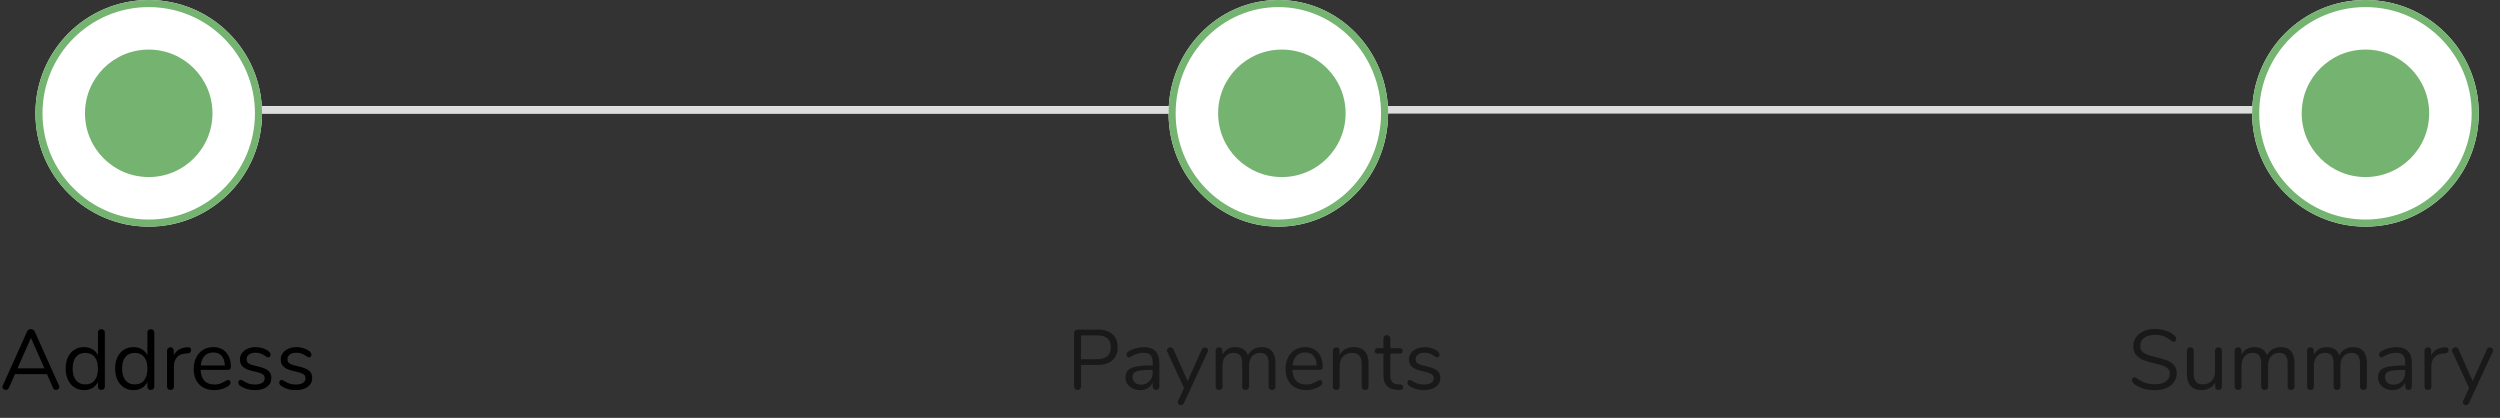 <svg width="353" height="59" viewBox="0 0 353 59" fill="none" xmlns="http://www.w3.org/2000/svg">
<rect x="0" y="0" width="353" height="59" fill="#333333" stroke="none"/>
<path d="M27.53 15H326.47C326.607 14.996 326.739 15.047 326.838 15.141C326.938 15.234 326.996 15.364 327 15.5C326.996 15.637 326.938 15.766 326.838 15.86C326.739 15.954 326.607 16.004 326.47 16H27.53C27.393 16.004 27.261 15.954 27.162 15.86C27.062 15.766 27.004 15.637 27 15.5C27.004 15.364 27.062 15.234 27.162 15.141C27.261 15.047 27.393 14.996 27.53 15Z" fill="white"/>
<path d="M27.53 15H326.47C326.763 15 327 15.224 327 15.5C327 15.776 326.763 16 326.47 16H27.53C27.237 16 27 15.776 27 15.5C27 15.224 27.237 15 27.53 15Z" fill="#DDDDDD"/>
<path d="M169.5 15H27.5C27.224 15 27 15.224 27 15.5C27 15.776 27.224 16 27.5 16H169.5C169.776 16 170 15.776 170 15.5C170 15.224 169.776 15 169.5 15Z" fill="white"/>
<path d="M27.5 15.5H169.5H27.5Z" stroke="#DDDDDD"/>
<path opacity="0.5" d="M304.248 55.096C303.648 55.096 303.072 55.008 302.52 54.832C301.976 54.648 301.54 54.404 301.212 54.1C301.092 53.988 301.032 53.848 301.032 53.68C301.032 53.568 301.064 53.472 301.128 53.392C301.192 53.304 301.268 53.26 301.356 53.26C301.46 53.26 301.572 53.304 301.692 53.392C302.436 53.968 303.284 54.256 304.236 54.256C304.924 54.256 305.452 54.124 305.82 53.86C306.188 53.596 306.372 53.22 306.372 52.732C306.372 52.452 306.284 52.228 306.108 52.06C305.932 51.884 305.7 51.744 305.412 51.64C305.124 51.536 304.736 51.428 304.248 51.316C303.592 51.164 303.052 51.004 302.628 50.836C302.212 50.668 301.872 50.428 301.608 50.116C301.352 49.804 301.224 49.396 301.224 48.892C301.224 48.412 301.352 47.988 301.608 47.62C301.872 47.244 302.236 46.956 302.7 46.756C303.172 46.548 303.708 46.444 304.308 46.444C304.868 46.444 305.388 46.532 305.868 46.708C306.356 46.876 306.764 47.12 307.092 47.44C307.22 47.568 307.284 47.708 307.284 47.86C307.284 47.972 307.252 48.072 307.188 48.16C307.124 48.24 307.048 48.28 306.96 48.28C306.872 48.28 306.756 48.236 306.612 48.148C306.22 47.828 305.856 47.604 305.52 47.476C305.184 47.348 304.78 47.284 304.308 47.284C303.644 47.284 303.128 47.424 302.76 47.704C302.392 47.976 302.208 48.36 302.208 48.856C302.208 49.28 302.368 49.6 302.688 49.816C303.016 50.024 303.516 50.208 304.188 50.368C304.916 50.544 305.488 50.708 305.904 50.86C306.32 51.004 306.664 51.224 306.936 51.52C307.216 51.816 307.356 52.212 307.356 52.708C307.356 53.18 307.224 53.596 306.96 53.956C306.704 54.316 306.34 54.596 305.868 54.796C305.396 54.996 304.856 55.096 304.248 55.096ZM313.25 49.036C313.402 49.036 313.518 49.08 313.598 49.168C313.686 49.256 313.73 49.372 313.73 49.516V54.592C313.73 54.728 313.686 54.84 313.598 54.928C313.518 55.016 313.402 55.06 313.25 55.06C313.106 55.06 312.99 55.02 312.902 54.94C312.822 54.852 312.782 54.74 312.782 54.604V54.004C312.598 54.356 312.338 54.624 312.002 54.808C311.674 54.992 311.302 55.084 310.886 55.084C310.19 55.084 309.666 54.892 309.314 54.508C308.962 54.116 308.786 53.54 308.786 52.78V49.516C308.786 49.372 308.83 49.256 308.918 49.168C309.006 49.08 309.126 49.036 309.278 49.036C309.43 49.036 309.546 49.08 309.626 49.168C309.714 49.256 309.758 49.372 309.758 49.516V52.756C309.758 53.276 309.862 53.66 310.07 53.908C310.278 54.148 310.606 54.268 311.054 54.268C311.566 54.268 311.978 54.104 312.29 53.776C312.602 53.44 312.758 53 312.758 52.456V49.516C312.758 49.372 312.802 49.256 312.89 49.168C312.978 49.08 313.098 49.036 313.25 49.036ZM322.041 49.012C323.337 49.012 323.985 49.784 323.985 51.328V54.58C323.985 54.732 323.941 54.852 323.853 54.94C323.765 55.02 323.649 55.06 323.505 55.06C323.361 55.06 323.241 55.02 323.145 54.94C323.057 54.852 323.013 54.732 323.013 54.58V51.352C323.013 50.816 322.917 50.428 322.725 50.188C322.533 49.948 322.233 49.828 321.825 49.828C321.337 49.828 320.953 49.992 320.673 50.32C320.393 50.648 320.253 51.092 320.253 51.652V54.58C320.253 54.732 320.205 54.852 320.109 54.94C320.021 55.02 319.905 55.06 319.761 55.06C319.617 55.06 319.501 55.02 319.413 54.94C319.325 54.852 319.281 54.732 319.281 54.58V51.352C319.281 50.816 319.185 50.428 318.993 50.188C318.801 49.948 318.497 49.828 318.081 49.828C317.601 49.828 317.217 49.992 316.929 50.32C316.649 50.648 316.509 51.092 316.509 51.652V54.58C316.509 54.732 316.465 54.852 316.377 54.94C316.289 55.02 316.173 55.06 316.029 55.06C315.885 55.06 315.765 55.02 315.669 54.94C315.581 54.852 315.537 54.732 315.537 54.58V49.516C315.537 49.372 315.581 49.256 315.669 49.168C315.765 49.08 315.885 49.036 316.029 49.036C316.165 49.036 316.277 49.08 316.365 49.168C316.453 49.248 316.497 49.36 316.497 49.504V50.08C316.673 49.736 316.917 49.472 317.229 49.288C317.541 49.104 317.901 49.012 318.309 49.012C319.221 49.012 319.817 49.396 320.097 50.164C320.265 49.812 320.521 49.532 320.865 49.324C321.209 49.116 321.601 49.012 322.041 49.012ZM332.259 49.012C333.555 49.012 334.203 49.784 334.203 51.328V54.58C334.203 54.732 334.159 54.852 334.071 54.94C333.983 55.02 333.867 55.06 333.723 55.06C333.579 55.06 333.459 55.02 333.363 54.94C333.275 54.852 333.231 54.732 333.231 54.58V51.352C333.231 50.816 333.135 50.428 332.943 50.188C332.751 49.948 332.451 49.828 332.043 49.828C331.555 49.828 331.171 49.992 330.891 50.32C330.611 50.648 330.471 51.092 330.471 51.652V54.58C330.471 54.732 330.423 54.852 330.327 54.94C330.239 55.02 330.123 55.06 329.979 55.06C329.835 55.06 329.719 55.02 329.631 54.94C329.543 54.852 329.499 54.732 329.499 54.58V51.352C329.499 50.816 329.403 50.428 329.211 50.188C329.019 49.948 328.715 49.828 328.299 49.828C327.819 49.828 327.435 49.992 327.147 50.32C326.867 50.648 326.727 51.092 326.727 51.652V54.58C326.727 54.732 326.683 54.852 326.595 54.94C326.507 55.02 326.391 55.06 326.247 55.06C326.103 55.06 325.983 55.02 325.887 54.94C325.799 54.852 325.755 54.732 325.755 54.58V49.516C325.755 49.372 325.799 49.256 325.887 49.168C325.983 49.08 326.103 49.036 326.247 49.036C326.383 49.036 326.495 49.08 326.583 49.168C326.671 49.248 326.715 49.36 326.715 49.504V50.08C326.891 49.736 327.135 49.472 327.447 49.288C327.759 49.104 328.119 49.012 328.527 49.012C329.439 49.012 330.035 49.396 330.315 50.164C330.483 49.812 330.739 49.532 331.083 49.324C331.427 49.116 331.819 49.012 332.259 49.012ZM338.362 49.012C339.826 49.012 340.558 49.78 340.558 51.316V54.58C340.558 54.724 340.514 54.84 340.426 54.928C340.346 55.016 340.234 55.06 340.09 55.06C339.946 55.06 339.83 55.016 339.742 54.928C339.654 54.84 339.61 54.724 339.61 54.58V54.004C339.458 54.348 339.226 54.616 338.914 54.808C338.602 54.992 338.242 55.084 337.834 55.084C337.458 55.084 337.11 55.008 336.79 54.856C336.478 54.704 336.23 54.492 336.046 54.22C335.862 53.948 335.77 53.648 335.77 53.32C335.77 52.88 335.882 52.54 336.106 52.3C336.33 52.052 336.698 51.876 337.21 51.772C337.722 51.66 338.434 51.604 339.346 51.604H339.61V51.208C339.61 50.728 339.51 50.376 339.31 50.152C339.118 49.928 338.802 49.816 338.362 49.816C337.818 49.816 337.266 49.964 336.706 50.26C336.49 50.396 336.338 50.464 336.25 50.464C336.154 50.464 336.074 50.428 336.01 50.356C335.946 50.284 335.914 50.192 335.914 50.08C335.914 49.968 335.946 49.872 336.01 49.792C336.082 49.704 336.194 49.616 336.346 49.528C336.626 49.368 336.942 49.244 337.294 49.156C337.654 49.06 338.01 49.012 338.362 49.012ZM337.966 54.316C338.446 54.316 338.838 54.156 339.142 53.836C339.454 53.508 339.61 53.088 339.61 52.576V52.228H339.394C338.69 52.228 338.154 52.26 337.786 52.324C337.418 52.38 337.154 52.48 336.994 52.624C336.842 52.76 336.766 52.964 336.766 53.236C336.766 53.548 336.878 53.808 337.102 54.016C337.334 54.216 337.622 54.316 337.966 54.316ZM345.23 49.036C345.566 49.012 345.734 49.148 345.734 49.444C345.734 49.572 345.698 49.676 345.626 49.756C345.554 49.828 345.43 49.872 345.254 49.888L344.894 49.924C344.358 49.972 343.958 50.164 343.694 50.5C343.438 50.828 343.31 51.216 343.31 51.664V54.58C343.31 54.74 343.266 54.86 343.178 54.94C343.09 55.02 342.974 55.06 342.83 55.06C342.686 55.06 342.566 55.02 342.47 54.94C342.382 54.852 342.338 54.732 342.338 54.58V49.516C342.338 49.364 342.386 49.248 342.482 49.168C342.578 49.08 342.694 49.036 342.83 49.036C342.958 49.036 343.066 49.08 343.154 49.168C343.242 49.248 343.286 49.36 343.286 49.504V50.176C343.454 49.824 343.69 49.556 343.994 49.372C344.306 49.188 344.662 49.08 345.062 49.048L345.23 49.036ZM351.143 49.336C351.231 49.144 351.371 49.048 351.563 49.048C351.683 49.048 351.791 49.088 351.887 49.168C351.983 49.248 352.031 49.348 352.031 49.468C352.031 49.54 352.015 49.604 351.983 49.66L348.611 56.932C348.571 57.02 348.511 57.088 348.431 57.136C348.359 57.184 348.283 57.208 348.203 57.208C348.083 57.208 347.975 57.168 347.879 57.088C347.791 57.016 347.747 56.92 347.747 56.8C347.747 56.736 347.763 56.672 347.795 56.608L348.635 54.796L346.259 49.66C346.227 49.604 346.211 49.544 346.211 49.48C346.211 49.36 346.263 49.256 346.367 49.168C346.479 49.08 346.599 49.036 346.727 49.036C346.807 49.036 346.883 49.06 346.955 49.108C347.035 49.156 347.095 49.224 347.135 49.312L349.139 53.812L351.143 49.336Z" fill="black"/>
<path d="M334 32C342.837 32 350 24.837 350 16C350 7.163 342.837 0 334 0C325.163 0 318 7.163 318 16C318 24.837 325.163 32 334 32Z" fill="white"/>
<path d="M334 31.5C342.56 31.5 349.5 24.56 349.5 16C349.5 7.44 342.56 0.5 334 0.5C325.44 0.5 318.5 7.44 318.5 16C318.5 24.56 325.44 31.5 334 31.5Z" stroke="#74B370"/>
<path opacity="0.5" d="M152.152 55.06C152 55.06 151.88 55.016 151.792 54.928C151.704 54.832 151.66 54.708 151.66 54.556V47.02C151.66 46.876 151.704 46.76 151.792 46.672C151.888 46.584 152.012 46.54 152.164 46.54H155.008C155.896 46.54 156.584 46.756 157.072 47.188C157.568 47.62 157.816 48.232 157.816 49.024C157.816 49.816 157.568 50.432 157.072 50.872C156.576 51.312 155.888 51.532 155.008 51.532H152.644V54.556C152.644 54.708 152.6 54.832 152.512 54.928C152.424 55.016 152.304 55.06 152.152 55.06ZM154.912 50.716C156.2 50.716 156.844 50.152 156.844 49.024C156.844 47.912 156.2 47.356 154.912 47.356H152.644V50.716H154.912ZM161.51 49.012C162.974 49.012 163.706 49.78 163.706 51.316V54.58C163.706 54.724 163.662 54.84 163.574 54.928C163.494 55.016 163.382 55.06 163.238 55.06C163.094 55.06 162.978 55.016 162.89 54.928C162.802 54.84 162.758 54.724 162.758 54.58V54.004C162.606 54.348 162.374 54.616 162.062 54.808C161.75 54.992 161.39 55.084 160.982 55.084C160.606 55.084 160.258 55.008 159.938 54.856C159.626 54.704 159.378 54.492 159.194 54.22C159.01 53.948 158.918 53.648 158.918 53.32C158.918 52.88 159.03 52.54 159.254 52.3C159.478 52.052 159.846 51.876 160.358 51.772C160.87 51.66 161.582 51.604 162.494 51.604H162.758V51.208C162.758 50.728 162.658 50.376 162.458 50.152C162.266 49.928 161.95 49.816 161.51 49.816C160.966 49.816 160.414 49.964 159.854 50.26C159.638 50.396 159.486 50.464 159.398 50.464C159.302 50.464 159.222 50.428 159.158 50.356C159.094 50.284 159.062 50.192 159.062 50.08C159.062 49.968 159.094 49.872 159.158 49.792C159.23 49.704 159.342 49.616 159.494 49.528C159.774 49.368 160.09 49.244 160.442 49.156C160.802 49.06 161.158 49.012 161.51 49.012ZM161.114 54.316C161.594 54.316 161.986 54.156 162.29 53.836C162.602 53.508 162.758 53.088 162.758 52.576V52.228H162.542C161.838 52.228 161.302 52.26 160.934 52.324C160.566 52.38 160.302 52.48 160.142 52.624C159.99 52.76 159.914 52.964 159.914 53.236C159.914 53.548 160.026 53.808 160.25 54.016C160.482 54.216 160.77 54.316 161.114 54.316ZM169.697 49.336C169.785 49.144 169.925 49.048 170.117 49.048C170.237 49.048 170.345 49.088 170.441 49.168C170.537 49.248 170.585 49.348 170.585 49.468C170.585 49.54 170.569 49.604 170.537 49.66L167.165 56.932C167.125 57.02 167.065 57.088 166.985 57.136C166.913 57.184 166.837 57.208 166.757 57.208C166.637 57.208 166.529 57.168 166.433 57.088C166.345 57.016 166.301 56.92 166.301 56.8C166.301 56.736 166.317 56.672 166.349 56.608L167.189 54.796L164.813 49.66C164.781 49.604 164.765 49.544 164.765 49.48C164.765 49.36 164.817 49.256 164.921 49.168C165.033 49.08 165.153 49.036 165.281 49.036C165.361 49.036 165.437 49.06 165.509 49.108C165.589 49.156 165.649 49.224 165.689 49.312L167.693 53.812L169.697 49.336ZM178.153 49.012C179.449 49.012 180.097 49.784 180.097 51.328V54.58C180.097 54.732 180.053 54.852 179.965 54.94C179.877 55.02 179.761 55.06 179.617 55.06C179.473 55.06 179.353 55.02 179.257 54.94C179.169 54.852 179.125 54.732 179.125 54.58V51.352C179.125 50.816 179.029 50.428 178.837 50.188C178.645 49.948 178.345 49.828 177.937 49.828C177.449 49.828 177.065 49.992 176.785 50.32C176.505 50.648 176.365 51.092 176.365 51.652V54.58C176.365 54.732 176.317 54.852 176.221 54.94C176.133 55.02 176.017 55.06 175.873 55.06C175.729 55.06 175.613 55.02 175.525 54.94C175.437 54.852 175.393 54.732 175.393 54.58V51.352C175.393 50.816 175.297 50.428 175.105 50.188C174.913 49.948 174.609 49.828 174.193 49.828C173.713 49.828 173.329 49.992 173.041 50.32C172.761 50.648 172.621 51.092 172.621 51.652V54.58C172.621 54.732 172.577 54.852 172.489 54.94C172.401 55.02 172.285 55.06 172.141 55.06C171.997 55.06 171.877 55.02 171.781 54.94C171.693 54.852 171.649 54.732 171.649 54.58V49.516C171.649 49.372 171.693 49.256 171.781 49.168C171.877 49.08 171.997 49.036 172.141 49.036C172.277 49.036 172.389 49.08 172.477 49.168C172.565 49.248 172.609 49.36 172.609 49.504V50.08C172.785 49.736 173.029 49.472 173.341 49.288C173.653 49.104 174.013 49.012 174.421 49.012C175.333 49.012 175.929 49.396 176.209 50.164C176.377 49.812 176.633 49.532 176.977 49.324C177.321 49.116 177.713 49.012 178.153 49.012ZM186.392 53.644C186.48 53.644 186.556 53.68 186.62 53.752C186.684 53.824 186.716 53.916 186.716 54.028C186.716 54.228 186.576 54.412 186.296 54.58C186.008 54.748 185.704 54.876 185.384 54.964C185.064 55.044 184.752 55.084 184.448 55.084C183.544 55.084 182.828 54.816 182.3 54.28C181.78 53.744 181.52 53.004 181.52 52.06C181.52 51.46 181.636 50.932 181.868 50.476C182.1 50.012 182.424 49.652 182.84 49.396C183.264 49.14 183.744 49.012 184.28 49.012C185.04 49.012 185.644 49.26 186.092 49.756C186.54 50.252 186.764 50.924 186.764 51.772C186.764 51.932 186.732 52.048 186.668 52.12C186.604 52.192 186.5 52.228 186.356 52.228H182.492C182.564 53.604 183.216 54.292 184.448 54.292C184.76 54.292 185.028 54.252 185.252 54.172C185.476 54.084 185.716 53.968 185.972 53.824C186.18 53.704 186.32 53.644 186.392 53.644ZM184.292 49.768C183.78 49.768 183.368 49.928 183.056 50.248C182.752 50.568 182.572 51.02 182.516 51.604H185.912C185.896 51.012 185.748 50.56 185.468 50.248C185.188 49.928 184.796 49.768 184.292 49.768ZM191.136 49.012C192.536 49.012 193.236 49.784 193.236 51.328V54.58C193.236 54.732 193.192 54.852 193.104 54.94C193.024 55.02 192.908 55.06 192.756 55.06C192.604 55.06 192.484 55.02 192.396 54.94C192.308 54.852 192.264 54.732 192.264 54.58V51.388C192.264 50.844 192.156 50.448 191.94 50.2C191.732 49.952 191.396 49.828 190.932 49.828C190.396 49.828 189.968 49.992 189.648 50.32C189.328 50.648 189.168 51.092 189.168 51.652V54.58C189.168 54.732 189.124 54.852 189.036 54.94C188.956 55.02 188.84 55.06 188.688 55.06C188.536 55.06 188.416 55.02 188.328 54.94C188.24 54.852 188.196 54.732 188.196 54.58V49.516C188.196 49.372 188.24 49.256 188.328 49.168C188.416 49.08 188.536 49.036 188.688 49.036C188.832 49.036 188.944 49.08 189.024 49.168C189.112 49.256 189.156 49.368 189.156 49.504V50.116C189.348 49.756 189.616 49.484 189.96 49.3C190.304 49.108 190.696 49.012 191.136 49.012ZM197.716 54.292C197.996 54.316 198.136 54.444 198.136 54.676C198.136 54.812 198.084 54.916 197.98 54.988C197.884 55.052 197.736 55.076 197.536 55.06L197.212 55.036C196.572 54.988 196.1 54.796 195.796 54.46C195.492 54.124 195.34 53.616 195.34 52.936V49.924H194.536C194.4 49.924 194.292 49.892 194.212 49.828C194.14 49.756 194.104 49.664 194.104 49.552C194.104 49.432 194.14 49.336 194.212 49.264C194.292 49.192 194.4 49.156 194.536 49.156H195.34V47.8C195.34 47.648 195.384 47.532 195.472 47.452C195.56 47.364 195.68 47.32 195.832 47.32C195.976 47.32 196.092 47.364 196.18 47.452C196.268 47.532 196.312 47.648 196.312 47.8V49.156H197.644C197.772 49.156 197.872 49.192 197.944 49.264C198.024 49.336 198.064 49.432 198.064 49.552C198.064 49.664 198.024 49.756 197.944 49.828C197.872 49.892 197.772 49.924 197.644 49.924H196.312V52.984C196.312 53.424 196.4 53.744 196.576 53.944C196.76 54.136 197.032 54.244 197.392 54.268L197.716 54.292ZM201.062 55.084C200.694 55.084 200.342 55.04 200.006 54.952C199.678 54.864 199.386 54.74 199.13 54.58C198.986 54.484 198.882 54.396 198.818 54.316C198.762 54.228 198.734 54.124 198.734 54.004C198.734 53.9 198.762 53.816 198.818 53.752C198.882 53.68 198.962 53.644 199.058 53.644C199.154 53.644 199.294 53.704 199.478 53.824C199.718 53.968 199.954 54.084 200.186 54.172C200.426 54.252 200.722 54.292 201.074 54.292C201.506 54.292 201.842 54.216 202.082 54.064C202.322 53.912 202.442 53.692 202.442 53.404C202.442 53.228 202.398 53.088 202.31 52.984C202.222 52.872 202.07 52.776 201.854 52.696C201.638 52.608 201.322 52.52 200.906 52.432C200.202 52.28 199.698 52.076 199.394 51.82C199.09 51.564 198.938 51.216 198.938 50.776C198.938 50.432 199.034 50.128 199.226 49.864C199.418 49.6 199.682 49.392 200.018 49.24C200.362 49.088 200.75 49.012 201.182 49.012C201.494 49.012 201.794 49.056 202.082 49.144C202.378 49.224 202.638 49.34 202.862 49.492C203.134 49.684 203.27 49.884 203.27 50.092C203.27 50.196 203.238 50.284 203.174 50.356C203.11 50.428 203.034 50.464 202.946 50.464C202.85 50.464 202.706 50.396 202.514 50.26C202.29 50.116 202.078 50.004 201.878 49.924C201.678 49.844 201.43 49.804 201.134 49.804C200.758 49.804 200.454 49.888 200.222 50.056C199.998 50.224 199.886 50.448 199.886 50.728C199.886 50.904 199.926 51.048 200.006 51.16C200.094 51.264 200.234 51.36 200.426 51.448C200.626 51.528 200.91 51.608 201.278 51.688C201.822 51.808 202.242 51.94 202.538 52.084C202.842 52.228 203.058 52.404 203.186 52.612C203.314 52.82 203.378 53.084 203.378 53.404C203.378 53.908 203.166 54.316 202.742 54.628C202.318 54.932 201.758 55.084 201.062 55.084Z" fill="black"/>
<path d="M180.5 32C189.06 32 196 24.837 196 16C196 7.163 189.06 0 180.5 0C171.94 0 165 7.163 165 16C165 24.837 171.94 32 180.5 32Z" fill="white"/>
<path d="M180.5 31.5C188.784 31.5 195.5 24.56 195.5 16C195.5 7.44 188.784 0.5 180.5 0.5C172.216 0.5 165.5 7.44 165.5 16C165.5 24.56 172.216 31.5 180.5 31.5Z" stroke="#74B370"/>
<path d="M180.5 25C185.194 25 189 20.971 189 16C189 11.029 185.194 7 180.5 7C175.806 7 172 11.029 172 16C172 20.971 175.806 25 180.5 25Z" fill="white"/>
<path d="M181 25C185.971 25 190 20.971 190 16C190 11.029 185.971 7 181 7C176.029 7 172 11.029 172 16C172 20.971 176.029 25 181 25Z" fill="#74B370"/>
<path d="M334 25C338.971 25 343 20.971 343 16C343 11.029 338.971 7 334 7C329.029 7 325 11.029 325 16C325 20.971 329.029 25 334 25Z" fill="#74B370"/>
<path d="M8.328 54.436C8.36 54.5 8.376 54.568 8.376 54.64C8.376 54.76 8.328 54.86 8.232 54.94C8.144 55.02 8.036 55.06 7.908 55.06C7.708 55.06 7.568 54.964 7.488 54.772L6.636 52.828H2.112L1.248 54.772C1.168 54.964 1.028 55.06 0.828 55.06C0.7 55.06 0.588 55.02 0.492 54.94C0.396 54.852 0.348 54.748 0.348 54.628C0.348 54.564 0.364 54.5 0.396 54.436L3.828 46.804C3.876 46.692 3.948 46.608 4.044 46.552C4.14 46.496 4.244 46.468 4.356 46.468C4.476 46.468 4.584 46.5 4.68 46.564C4.776 46.62 4.848 46.7 4.896 46.804L8.328 54.436ZM2.472 52.012H6.276L4.368 47.704L2.472 52.012ZM14.311 46.48C14.463 46.48 14.583 46.524 14.671 46.612C14.759 46.7 14.803 46.812 14.803 46.948V54.58C14.803 54.724 14.759 54.84 14.671 54.928C14.583 55.016 14.463 55.06 14.311 55.06C14.159 55.06 14.039 55.016 13.951 54.928C13.871 54.84 13.831 54.724 13.831 54.58V53.932C13.655 54.3 13.395 54.584 13.051 54.784C12.715 54.984 12.319 55.084 11.863 55.084C11.351 55.084 10.899 54.956 10.507 54.7C10.115 54.444 9.811 54.088 9.595 53.632C9.379 53.168 9.271 52.632 9.271 52.024C9.271 51.424 9.379 50.896 9.595 50.44C9.811 49.984 10.115 49.632 10.507 49.384C10.899 49.136 11.351 49.012 11.863 49.012C12.319 49.012 12.715 49.112 13.051 49.312C13.395 49.512 13.655 49.796 13.831 50.164V46.948C13.831 46.804 13.871 46.692 13.951 46.612C14.039 46.524 14.159 46.48 14.311 46.48ZM12.055 54.28C12.623 54.28 13.059 54.088 13.363 53.704C13.675 53.312 13.831 52.76 13.831 52.048C13.831 51.336 13.675 50.788 13.363 50.404C13.059 50.02 12.623 49.828 12.055 49.828C11.487 49.828 11.043 50.02 10.723 50.404C10.411 50.788 10.255 51.328 10.255 52.024C10.255 52.736 10.411 53.292 10.723 53.692C11.043 54.084 11.487 54.28 12.055 54.28ZM21.295 46.48C21.447 46.48 21.567 46.524 21.655 46.612C21.743 46.7 21.787 46.812 21.787 46.948V54.58C21.787 54.724 21.743 54.84 21.655 54.928C21.567 55.016 21.447 55.06 21.295 55.06C21.143 55.06 21.023 55.016 20.935 54.928C20.855 54.84 20.815 54.724 20.815 54.58V53.932C20.639 54.3 20.379 54.584 20.035 54.784C19.699 54.984 19.303 55.084 18.847 55.084C18.335 55.084 17.883 54.956 17.491 54.7C17.099 54.444 16.795 54.088 16.579 53.632C16.363 53.168 16.255 52.632 16.255 52.024C16.255 51.424 16.363 50.896 16.579 50.44C16.795 49.984 17.099 49.632 17.491 49.384C17.883 49.136 18.335 49.012 18.847 49.012C19.303 49.012 19.699 49.112 20.035 49.312C20.379 49.512 20.639 49.796 20.815 50.164V46.948C20.815 46.804 20.855 46.692 20.935 46.612C21.023 46.524 21.143 46.48 21.295 46.48ZM19.039 54.28C19.607 54.28 20.043 54.088 20.347 53.704C20.659 53.312 20.815 52.76 20.815 52.048C20.815 51.336 20.659 50.788 20.347 50.404C20.043 50.02 19.607 49.828 19.039 49.828C18.471 49.828 18.027 50.02 17.707 50.404C17.395 50.788 17.239 51.328 17.239 52.024C17.239 52.736 17.395 53.292 17.707 53.692C18.027 54.084 18.471 54.28 19.039 54.28ZM26.48 49.036C26.816 49.012 26.983 49.148 26.983 49.444C26.983 49.572 26.948 49.676 26.875 49.756C26.803 49.828 26.68 49.872 26.503 49.888L26.143 49.924C25.608 49.972 25.207 50.164 24.944 50.5C24.688 50.828 24.559 51.216 24.559 51.664V54.58C24.559 54.74 24.515 54.86 24.427 54.94C24.34 55.02 24.224 55.06 24.079 55.06C23.936 55.06 23.816 55.02 23.72 54.94C23.631 54.852 23.587 54.732 23.587 54.58V49.516C23.587 49.364 23.636 49.248 23.732 49.168C23.828 49.08 23.944 49.036 24.079 49.036C24.207 49.036 24.316 49.08 24.404 49.168C24.491 49.248 24.535 49.36 24.535 49.504V50.176C24.703 49.824 24.939 49.556 25.244 49.372C25.555 49.188 25.912 49.08 26.311 49.048L26.48 49.036ZM32.225 53.644C32.313 53.644 32.389 53.68 32.453 53.752C32.517 53.824 32.549 53.916 32.549 54.028C32.549 54.228 32.409 54.412 32.129 54.58C31.841 54.748 31.537 54.876 31.217 54.964C30.897 55.044 30.585 55.084 30.281 55.084C29.377 55.084 28.661 54.816 28.133 54.28C27.613 53.744 27.353 53.004 27.353 52.06C27.353 51.46 27.469 50.932 27.701 50.476C27.933 50.012 28.257 49.652 28.673 49.396C29.097 49.14 29.577 49.012 30.113 49.012C30.873 49.012 31.477 49.26 31.925 49.756C32.373 50.252 32.597 50.924 32.597 51.772C32.597 51.932 32.565 52.048 32.501 52.12C32.437 52.192 32.333 52.228 32.189 52.228H28.325C28.397 53.604 29.049 54.292 30.281 54.292C30.593 54.292 30.861 54.252 31.085 54.172C31.309 54.084 31.549 53.968 31.805 53.824C32.013 53.704 32.153 53.644 32.225 53.644ZM30.125 49.768C29.613 49.768 29.201 49.928 28.889 50.248C28.585 50.568 28.405 51.02 28.349 51.604H31.745C31.729 51.012 31.581 50.56 31.301 50.248C31.021 49.928 30.629 49.768 30.125 49.768ZM35.997 55.084C35.629 55.084 35.277 55.04 34.941 54.952C34.613 54.864 34.321 54.74 34.065 54.58C33.921 54.484 33.817 54.396 33.753 54.316C33.697 54.228 33.669 54.124 33.669 54.004C33.669 53.9 33.697 53.816 33.753 53.752C33.817 53.68 33.897 53.644 33.993 53.644C34.089 53.644 34.229 53.704 34.413 53.824C34.653 53.968 34.889 54.084 35.121 54.172C35.361 54.252 35.657 54.292 36.009 54.292C36.441 54.292 36.777 54.216 37.017 54.064C37.257 53.912 37.377 53.692 37.377 53.404C37.377 53.228 37.333 53.088 37.245 52.984C37.157 52.872 37.005 52.776 36.789 52.696C36.573 52.608 36.257 52.52 35.841 52.432C35.137 52.28 34.633 52.076 34.329 51.82C34.025 51.564 33.873 51.216 33.873 50.776C33.873 50.432 33.969 50.128 34.161 49.864C34.353 49.6 34.617 49.392 34.953 49.24C35.297 49.088 35.685 49.012 36.117 49.012C36.429 49.012 36.729 49.056 37.017 49.144C37.313 49.224 37.573 49.34 37.797 49.492C38.069 49.684 38.205 49.884 38.205 50.092C38.205 50.196 38.173 50.284 38.109 50.356C38.045 50.428 37.969 50.464 37.881 50.464C37.785 50.464 37.641 50.396 37.449 50.26C37.225 50.116 37.013 50.004 36.813 49.924C36.613 49.844 36.365 49.804 36.069 49.804C35.693 49.804 35.389 49.888 35.157 50.056C34.933 50.224 34.821 50.448 34.821 50.728C34.821 50.904 34.861 51.048 34.941 51.16C35.029 51.264 35.169 51.36 35.361 51.448C35.561 51.528 35.845 51.608 36.213 51.688C36.757 51.808 37.177 51.94 37.473 52.084C37.777 52.228 37.993 52.404 38.121 52.612C38.249 52.82 38.313 53.084 38.313 53.404C38.313 53.908 38.101 54.316 37.677 54.628C37.253 54.932 36.693 55.084 35.997 55.084ZM41.763 55.084C41.395 55.084 41.042 55.04 40.706 54.952C40.379 54.864 40.087 54.74 39.831 54.58C39.687 54.484 39.583 54.396 39.519 54.316C39.462 54.228 39.434 54.124 39.434 54.004C39.434 53.9 39.462 53.816 39.519 53.752C39.583 53.68 39.663 53.644 39.758 53.644C39.855 53.644 39.995 53.704 40.178 53.824C40.419 53.968 40.654 54.084 40.886 54.172C41.127 54.252 41.422 54.292 41.775 54.292C42.206 54.292 42.542 54.216 42.782 54.064C43.023 53.912 43.142 53.692 43.142 53.404C43.142 53.228 43.099 53.088 43.011 52.984C42.922 52.872 42.77 52.776 42.554 52.696C42.339 52.608 42.023 52.52 41.606 52.432C40.903 52.28 40.398 52.076 40.094 51.82C39.791 51.564 39.639 51.216 39.639 50.776C39.639 50.432 39.734 50.128 39.926 49.864C40.118 49.6 40.383 49.392 40.718 49.24C41.062 49.088 41.45 49.012 41.883 49.012C42.194 49.012 42.495 49.056 42.782 49.144C43.078 49.224 43.339 49.34 43.562 49.492C43.834 49.684 43.971 49.884 43.971 50.092C43.971 50.196 43.938 50.284 43.874 50.356C43.81 50.428 43.734 50.464 43.647 50.464C43.55 50.464 43.407 50.396 43.215 50.26C42.99 50.116 42.779 50.004 42.578 49.924C42.379 49.844 42.13 49.804 41.834 49.804C41.459 49.804 41.154 49.888 40.922 50.056C40.699 50.224 40.587 50.448 40.587 50.728C40.587 50.904 40.627 51.048 40.706 51.16C40.794 51.264 40.934 51.36 41.127 51.448C41.327 51.528 41.611 51.608 41.978 51.688C42.523 51.808 42.943 51.94 43.239 52.084C43.542 52.228 43.758 52.404 43.886 52.612C44.014 52.82 44.078 53.084 44.078 53.404C44.078 53.908 43.867 54.316 43.443 54.628C43.019 54.932 42.459 55.084 41.763 55.084Z" fill="black"/>
<path d="M21 32C29.837 32 37 24.837 37 16C37 7.163 29.837 0 21 0C12.163 0 5 7.163 5 16C5 24.837 12.163 32 21 32Z" fill="white"/>
<path d="M21 31.5C29.56 31.5 36.5 24.56 36.5 16C36.5 7.44 29.56 0.5 21 0.5C12.44 0.5 5.5 7.44 5.5 16C5.5 24.56 12.44 31.5 21 31.5Z" stroke="#74B370"/>
<path d="M21 25C25.971 25 30 20.971 30 16C30 11.029 25.971 7 21 7C16.029 7 12 11.029 12 16C12 20.971 16.029 25 21 25Z" fill="#74B370"/>
</svg>
